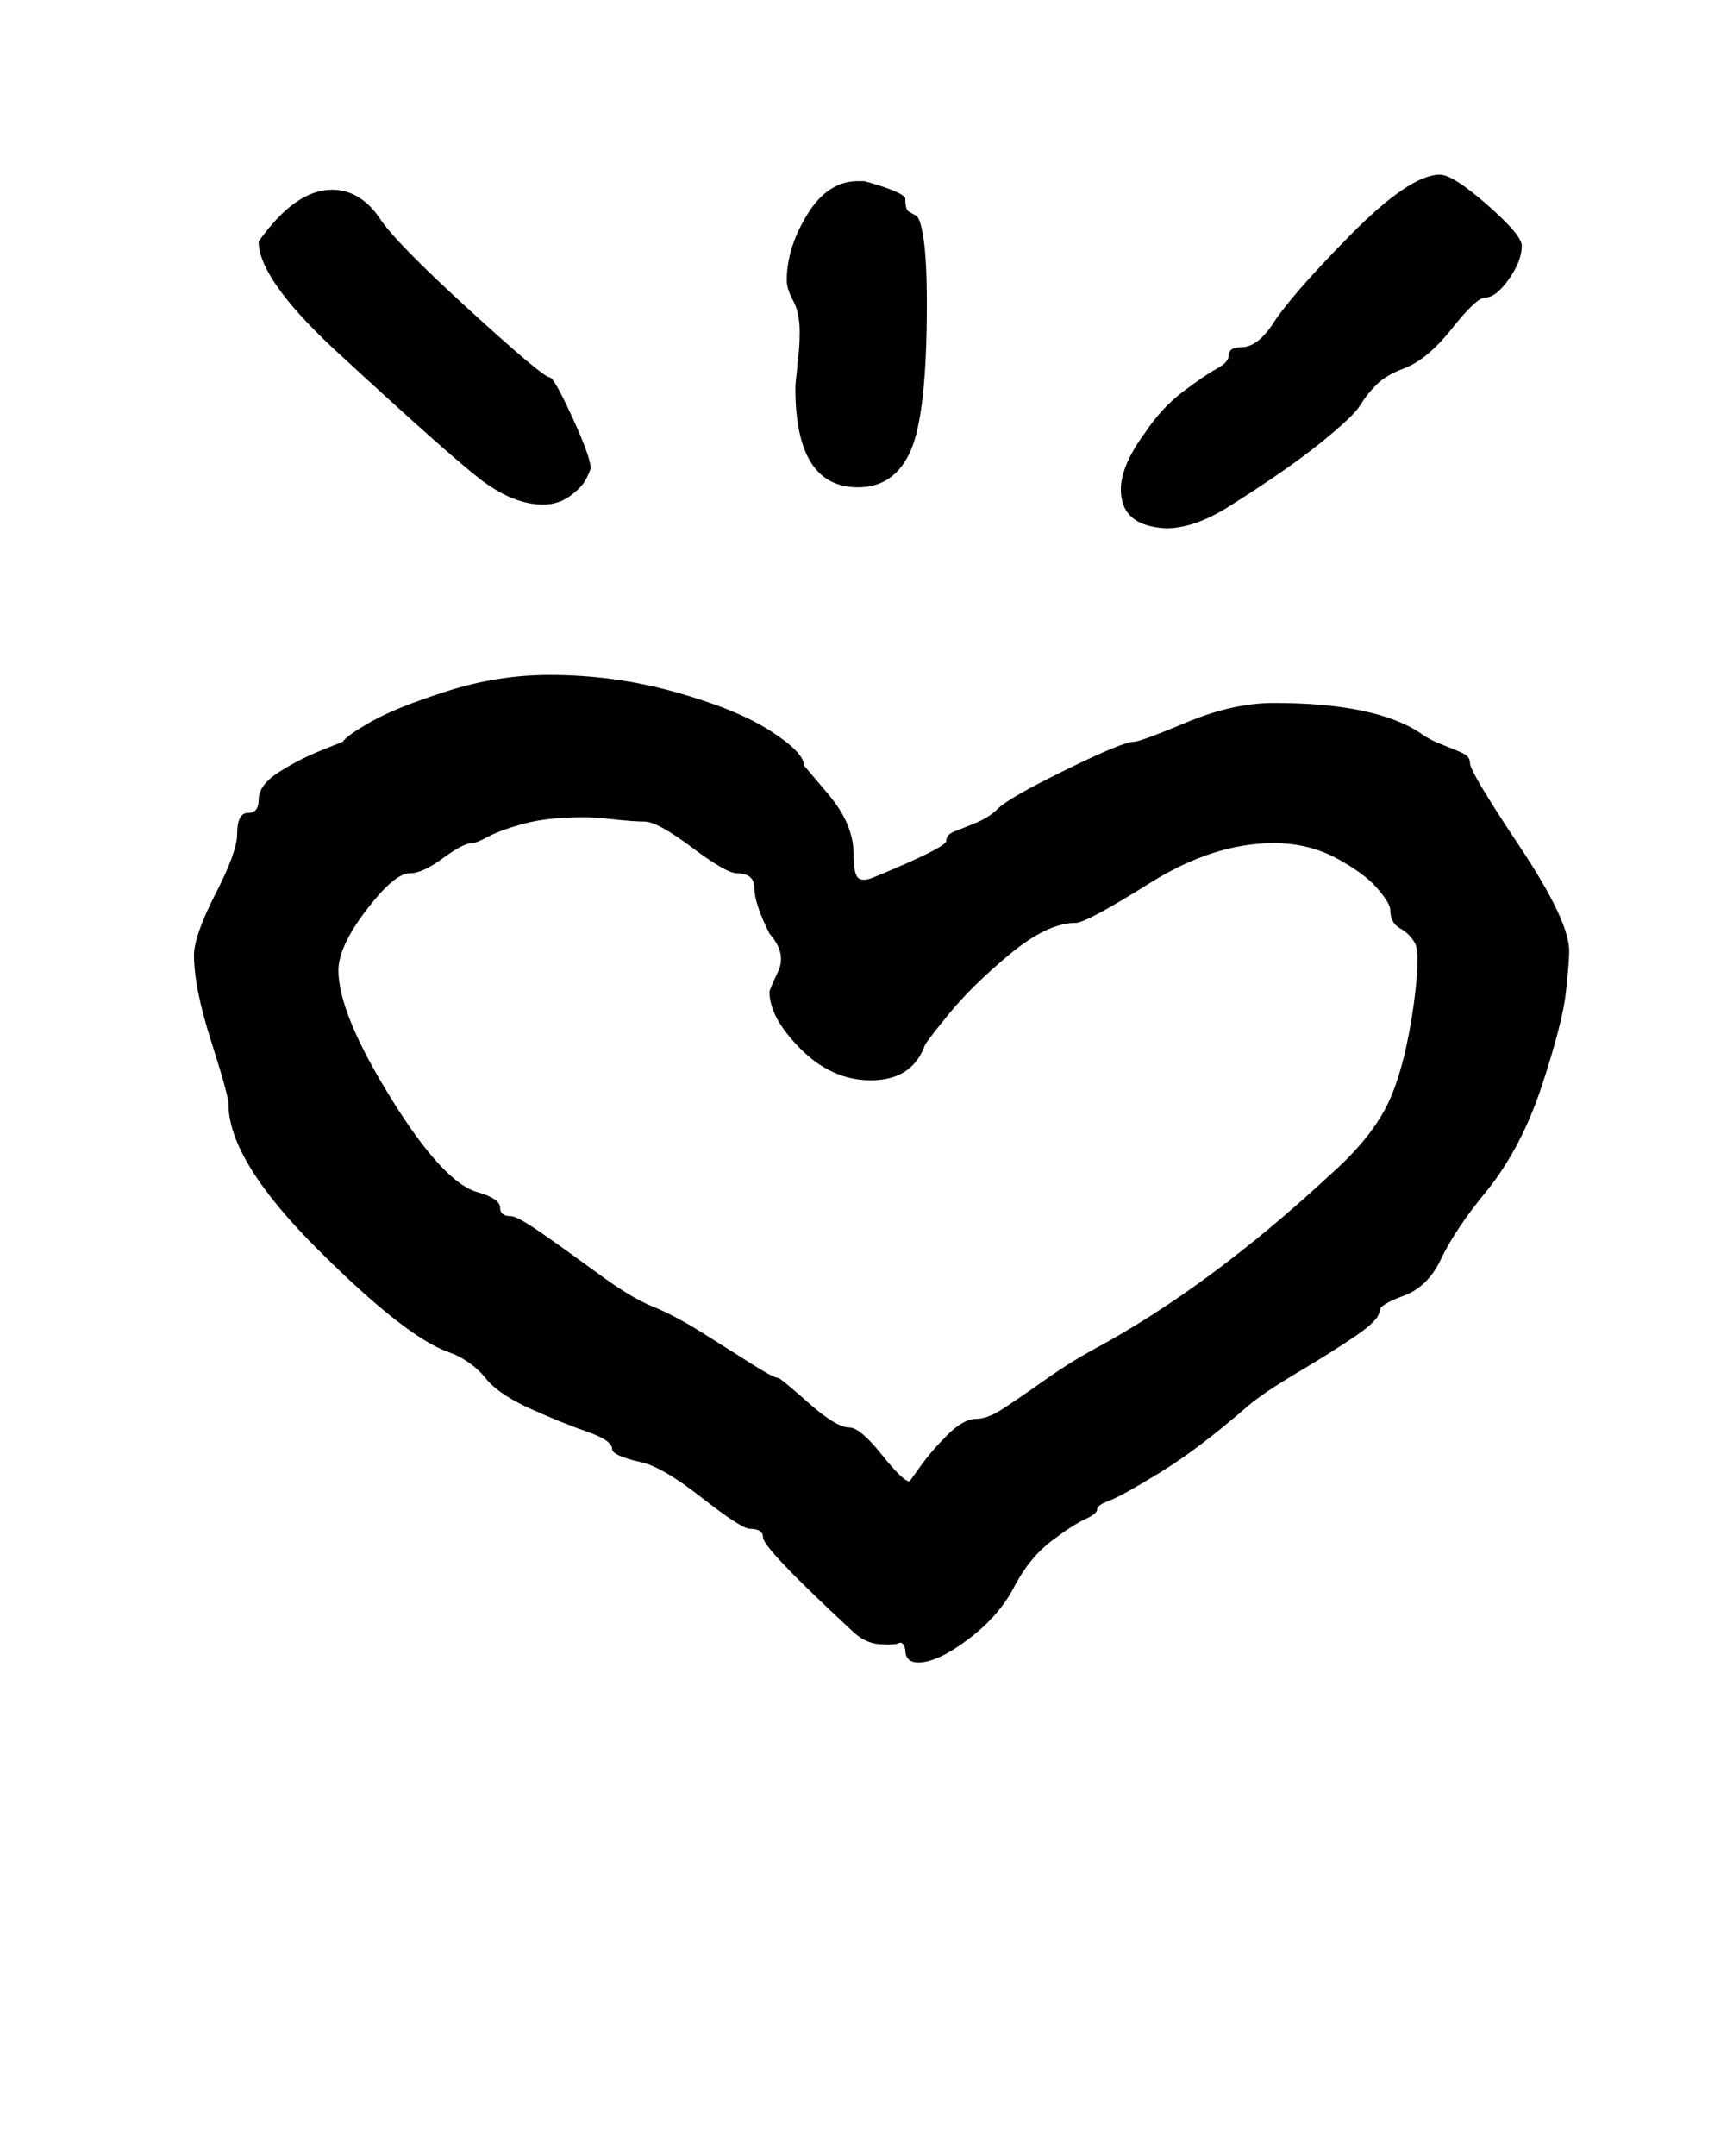 <?xml version="1.0" standalone="no"?>
<!DOCTYPE svg PUBLIC "-//W3C//DTD SVG 1.1//EN" "http://www.w3.org/Graphics/SVG/1.1/DTD/svg11.dtd" >
<svg xmlns="http://www.w3.org/2000/svg" xmlns:xlink="http://www.w3.org/1999/xlink" version="1.1" viewBox="-10 0 804 1000">
   <path fill="currentColor"
d="M80 443q0 -9 10 -28.5t10 -27.5q0 -10 5 -10t5 -6q0 -7 9.5 -13t19.5 -10l10 -4q2 -3 13.5 -9.5t35 -14t47.5 -7.5q30 0 58.5 8t44 18t15.5 16l11 13q12 14 12 28q0 9 2 11t7 0q34 -14 34 -17t4 -4.5t10 -4t10 -6.5q5 -5 31.5 -18t31.5 -13q3 0 24.5 -9t40.5 -9
q47 0 68 14q4 3 10.5 5.5t9.5 4t3 4.5q0 4 23 38.5t23 48.5q0 5 -1.5 19t-11 43t-25.5 49q-15 18 -22 33q-6 12 -17 16t-11 7q0 4 -11 11.5t-27 17t-23 15.5q-23 20 -41 31t-23.5 13t-5.5 4t-5.5 4.5t-15.5 10t-17 20.5q-7 14 -21.5 25t-23.5 11q-6 0 -6 -6q-1 -4 -3 -3
t-9 0.5t-13 -6.5q-41 -38 -41 -43q0 -4 -6 -4q-4 0 -22.5 -14.5t-28.5 -16.5q-13 -3 -13 -6q0 -4 -11.5 -8t-26 -10.5t-20.5 -13.5q-7 -9 -18 -13q-20 -7 -61 -48t-41 -67q0 -4 -8 -29t-8 -40zM394 501q-18 0 -32.5 -14.5t-14.5 -26.5q0 -1 4 -9.5t-4 -17.5q-7 -14 -7 -21
t-8 -7q-5 0 -21 -12t-22 -12q-5 0 -14 -1t-14 -1q-17 0 -28 3t-16.5 6t-7.5 3q-4 0 -13.5 7t-15.5 7q-7 0 -20 17t-13 28q0 20 24.5 59.5t40.5 43.5q10 3 10 7t5 4q3 0 14.5 8t26.5 19t25 15t23.5 12.5t23 14.5t11.5 6q1 0 14 11.5t19 11.5q5 0 15 12.5t13 12.5l5 -7
q5 -7 12.5 -14.5t13.5 -7.5q5 0 12 -4.5t19 -13t23 -14.5q54 -29 111 -82q19 -17 26.5 -33.5t11.5 -45.5q3 -23 0.5 -27.5t-7 -7t-4.5 -8.5q0 -3 -6 -10t-19 -14t-29 -7q-28 0 -57.5 18.5t-34.5 18.5q-13 0 -30.5 14.5t-28.5 28t-11 14.5q-6 16 -25 16zM110 112
q17 -24 34 -24q13 0 22 13q7 11 41.5 42.5t37.5 31.5q2 0 10.5 18.5t8.5 23.5q0 1 -2 5t-7.5 8t-12.5 4q-14 0 -29.5 -12t-68.5 -61q-34 -32 -34 -49zM580 151q8 -13 36 -41.5t42 -28.5q6 0 22 14t16 19q0 7 -6 15.5t-11 8.5q-4 0 -15.5 14.5t-22.5 18.5q-8 3 -12.5 7.5
t-7.5 9.5t-18.5 17.5t-42.5 29.5q-16 10 -29 10q-21 -1 -21 -18q0 -11 11 -26q8 -12 18 -19.5t15.5 -10.5t5.5 -6q0 -4 6 -4q7 0 14 -10zM388 226q-29 0 -29 -46q0 -2 0.5 -6t0.5 -6q1 -6 1 -14q0 -9 -3 -14.5t-3 -9.5q0 -15 9.5 -30.5t23.5 -15.5h3q18 5 19 8q0 5 1.5 6
t3.5 2t3.5 11t1.5 30q0 51 -7.5 68t-24.5 17z" />
</svg>
